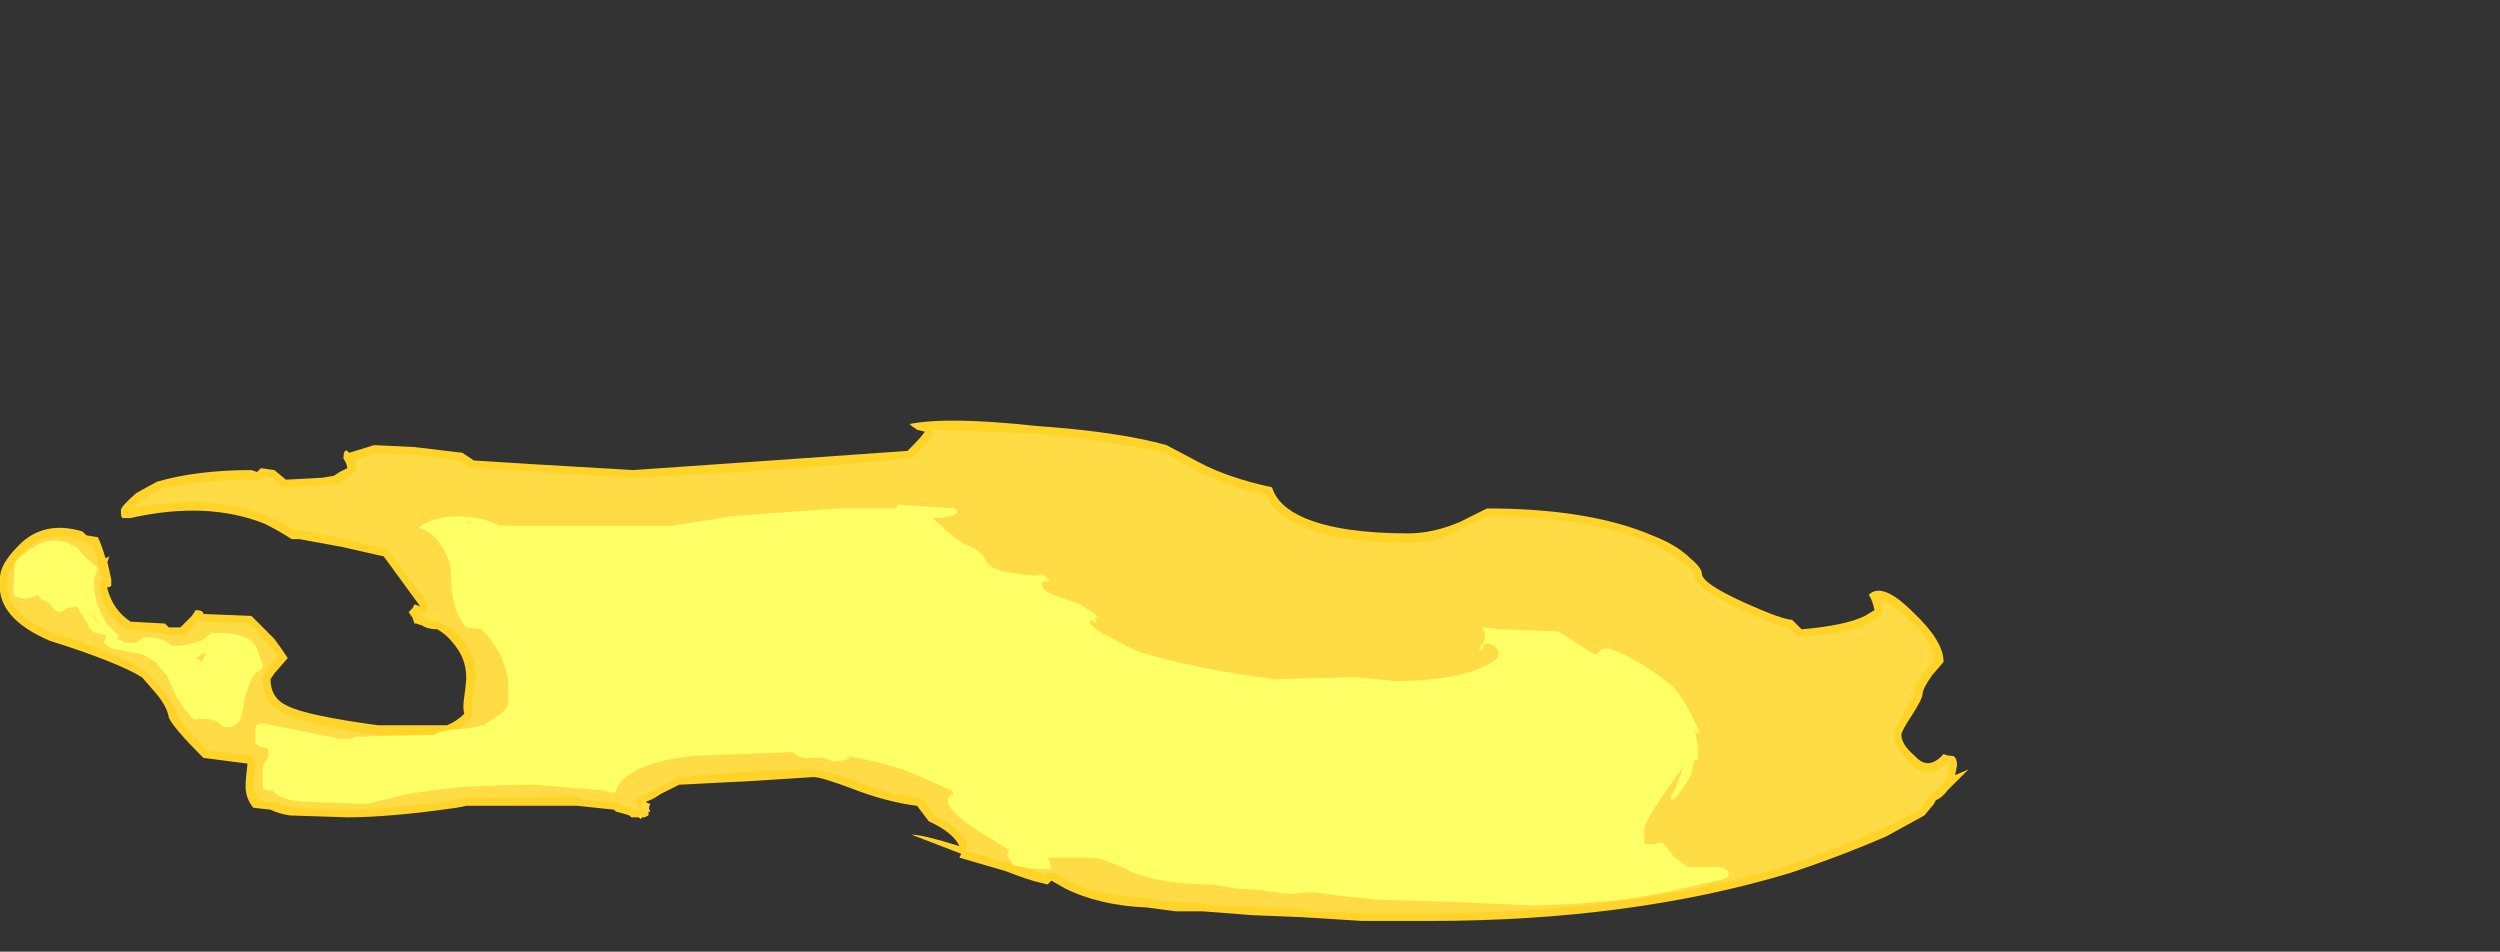 <?xml version="1.0" encoding="UTF-8" standalone="no"?>
<svg xmlns:ffdec="https://www.free-decompiler.com/flash" xmlns:xlink="http://www.w3.org/1999/xlink" ffdec:objectType="frame" height="173.6px" width="456.05px" xmlns="http://www.w3.org/2000/svg">
  <rect width="100%" height="100%" fill="#333333" stroke="none"/>
  <g transform="matrix(1.0, 0.0, 0.0, 1.0, 133.7, 146.65)">
    <use ffdec:characterId="4530" height="13.05" transform="matrix(7.0, 0.0, 0.0, 7.0, -133.7, -70.0)" width="51.3" xlink:href="#shape0"/>
  </g>
  <defs>
    <g id="shape0" transform="matrix(1.0, 0.0, 0.0, 1.0, 19.1, 10.0)">
      <path d="M11.3 -9.35 L12.15 -8.9 Q12.9 -8.5 14.05 -8.25 14.2 -7.75 14.9 -7.45 15.85 -7.05 17.6 -7.05 18.25 -7.05 18.95 -7.35 L19.65 -7.7 Q22.3 -7.7 23.95 -7.0 24.6 -6.75 24.95 -6.4 25.25 -6.15 25.25 -6.0 25.25 -5.75 26.35 -5.25 27.35 -4.8 27.6 -4.8 L27.85 -4.55 Q29.0 -4.65 29.5 -4.9 L29.75 -5.05 Q29.7 -5.3 29.6 -5.45 29.95 -5.8 30.75 -5.0 31.55 -4.25 31.55 -3.7 L31.25 -3.35 Q31.0 -3.0 31.0 -2.85 31.0 -2.75 30.75 -2.35 30.45 -1.9 30.45 -1.8 30.45 -1.55 30.8 -1.25 31.15 -0.85 31.55 -1.3 31.65 -1.25 31.8 -1.25 31.9 -1.2 31.9 -1.0 L31.85 -0.75 32.2 -0.9 31.65 -0.35 Q31.5 -0.15 31.35 -0.1 L31.3 0.0 31.05 0.3 30.05 0.85 Q28.9 1.35 27.55 1.8 23.4 3.05 18.15 3.05 L16.4 3.05 14.8 2.95 13.55 2.9 12.25 2.8 11.55 2.8 10.8 2.7 Q9.55 2.65 8.65 2.2 L8.3 2.0 8.2 2.1 8.0 2.05 Q7.75 2.0 7.1 1.75 L5.9 1.4 5.95 1.3 4.65 0.8 Q4.95 0.8 5.9 1.1 5.75 0.75 5.1 0.45 L4.8 0.05 Q4.0 -0.05 3.1 -0.4 2.3 -0.7 2.1 -0.7 L0.55 -0.6 -1.4 -0.5 -1.9 -0.25 Q-2.1 -0.1 -2.3 -0.05 L-2.15 0.0 Q-2.2 0.1 -2.2 0.25 L-2.2 0.3 -2.3 0.35 -2.65 0.35 -2.7 0.3 Q-2.85 0.25 -3.05 0.2 L-3.1 0.15 -4.05 0.05 -6.95 0.05 -7.2 0.1 Q-8.95 0.35 -10.05 0.35 L-11.55 0.3 Q-11.85 0.25 -12.05 0.15 L-12.5 0.1 Q-12.7 -0.15 -12.7 -0.45 -12.7 -0.65 -12.65 -1.05 L-13.8 -1.2 Q-14.6 -2.0 -14.7 -2.25 -14.75 -2.55 -15.05 -2.9 L-15.4 -3.3 Q-16.05 -3.7 -17.8 -4.25 -19.2 -4.85 -19.1 -5.8 L-19.1 -5.9 Q-19.1 -6.25 -18.6 -6.75 -17.95 -7.4 -16.95 -7.1 L-16.85 -7.0 -16.55 -6.95 Q-16.45 -6.75 -16.35 -6.4 L-16.25 -6.45 -16.3 -6.3 -16.2 -5.85 Q-16.2 -5.8 -16.2 -5.7 -16.2 -5.65 -16.3 -5.65 L-16.3 -5.6 Q-16.15 -5.05 -15.7 -4.75 L-14.8 -4.7 -14.7 -4.6 -14.4 -4.6 -14.1 -4.9 -14.0 -5.05 Q-13.8 -5.05 -13.8 -4.95 L-12.55 -4.9 -11.95 -4.3 Q-11.8 -4.1 -11.6 -3.8 L-11.95 -3.4 -12.05 -3.25 Q-12.05 -2.75 -11.6 -2.55 -11.1 -2.3 -9.25 -2.05 L-7.45 -2.05 Q-7.2 -2.15 -7.0 -2.35 -7.05 -2.5 -7.0 -2.8 -6.95 -3.15 -6.95 -3.3 -6.95 -3.8 -7.3 -4.2 -7.45 -4.4 -7.7 -4.55 -7.95 -4.55 -8.1 -4.65 L-8.25 -4.7 -8.3 -4.7 -8.35 -4.85 -8.45 -5.0 -8.35 -5.1 -8.3 -5.2 -8.15 -5.15 -9.1 -6.45 -10.2 -6.7 -11.3 -6.9 -11.5 -6.9 Q-11.8 -7.1 -12.2 -7.3 -13.7 -7.9 -15.7 -7.45 L-15.9 -7.45 Q-15.95 -7.45 -15.95 -7.65 -15.95 -7.75 -15.55 -8.1 -15.1 -8.35 -15.0 -8.4 -13.95 -8.7 -12.55 -8.7 L-12.4 -8.65 -12.3 -8.75 -11.95 -8.7 -11.65 -8.45 -10.7 -8.5 -10.4 -8.55 -10.25 -8.65 -10.05 -8.75 Q-10.05 -8.85 -10.15 -9.0 -10.15 -9.25 -10.05 -9.2 L-10.0 -9.15 -9.35 -9.35 -8.3 -9.3 -7.05 -9.15 -6.75 -8.95 -5.15 -8.85 -2.6 -8.7 1.0 -8.95 4.55 -9.2 Q4.95 -9.6 5.0 -9.7 L4.8 -9.75 Q4.65 -9.85 4.6 -9.9 5.6 -10.1 7.9 -9.85 10.05 -9.7 11.3 -9.35" fill="#ffd327" fill-rule="evenodd" stroke="none"/>
      <path d="M-15.4 -7.9 Q-15.05 -8.15 -14.95 -8.2 -13.9 -8.45 -12.55 -8.45 L-12.45 -8.45 Q-12.35 -8.45 -12.25 -8.5 L-12.2 -8.55 -12.0 -8.5 -11.75 -8.25 -11.65 -8.25 -10.7 -8.3 -10.35 -8.35 Q-10.3 -8.35 -10.25 -8.35 L-10.15 -8.45 -9.95 -8.55 -9.9 -8.6 -9.85 -8.7 Q-9.8 -8.8 -9.85 -8.95 L-9.3 -9.15 -8.4 -9.1 -8.2 -9.1 -7.15 -8.95 -6.85 -8.75 -6.75 -8.75 -5.15 -8.65 -2.6 -8.5 1.0 -8.7 4.6 -9.0 4.7 -9.05 Q5.15 -9.5 5.2 -9.65 L5.2 -9.75 7.9 -9.65 Q10.0 -9.45 11.25 -9.15 L12.05 -8.7 Q12.8 -8.3 13.9 -8.05 14.1 -7.55 14.8 -7.25 15.75 -6.8 17.6 -6.8 18.3 -6.8 19.05 -7.2 L19.65 -7.5 Q22.25 -7.5 23.9 -6.8 24.45 -6.55 24.8 -6.25 25.0 -6.1 25.05 -6.0 25.0 -5.65 26.3 -5.05 27.2 -4.65 27.5 -4.6 L27.7 -4.4 Q27.8 -4.35 27.85 -4.35 29.1 -4.45 29.6 -4.7 L29.9 -4.9 29.95 -5.0 29.95 -5.1 29.9 -5.3 30.0 -5.3 Q30.25 -5.2 30.6 -4.85 31.3 -4.2 31.3 -3.7 L31.1 -3.5 Q30.75 -3.05 30.8 -2.85 L30.55 -2.45 Q30.25 -1.9 30.25 -1.8 30.25 -1.5 30.65 -1.1 L30.6 -1.1 Q30.9 -0.8 31.2 -0.85 31.4 -0.85 31.65 -1.05 L31.7 -1.05 31.7 -1.0 31.65 -0.8 31.65 -0.7 31.55 -0.6 31.5 -0.45 31.25 -0.3 31.15 -0.2 31.1 -0.1 30.95 0.15 29.95 0.65 Q28.8 1.15 27.5 1.6 23.35 2.85 18.15 2.85 L16.4 2.85 Q15.0 2.8 14.95 2.8 14.9 2.75 14.85 2.75 L13.6 2.7 12.4 2.65 Q12.35 2.6 12.25 2.6 L11.6 2.55 10.95 2.55 Q10.9 2.45 10.85 2.45 9.65 2.45 8.75 2.0 L8.4 1.8 8.15 1.8 8.15 1.85 8.1 1.85 8.05 1.8 7.2 1.55 6.15 1.25 6.05 1.2 6.1 1.15 Q6.1 1.05 6.1 1.0 5.95 0.65 5.25 0.3 L5.0 -0.05 4.95 -0.1 4.85 -0.15 Q4.05 -0.25 3.2 -0.6 2.3 -0.9 2.1 -0.9 L0.5 -0.85 -1.4 -0.7 -1.5 -0.65 -1.95 -0.4 -2.4 -0.2 -2.5 -0.15 Q-2.55 -0.05 -2.5 0.0 L-2.45 0.1 -2.4 0.15 Q-2.4 0.0 -2.3 -0.1 L-2.25 -0.05 -2.25 0.0 -2.15 0.2 -2.3 0.2 -2.4 0.4 -2.45 0.35 -2.45 0.25 -2.4 0.15 -2.6 0.15 -2.6 0.1 -2.9 0.05 -2.95 0.0 -3.05 -0.05 -3.9 -0.1 Q-3.95 -0.2 -4.05 -0.2 L-6.95 -0.15 -7.25 -0.1 Q-8.95 0.15 -10.05 0.15 L-11.5 0.1 -12.0 -0.05 -12.05 -0.05 -12.35 -0.1 Q-12.45 -0.3 -12.5 -0.45 L-12.45 -1.0 -12.45 -1.1 -12.5 -1.2 -12.6 -1.25 -13.7 -1.4 Q-14.4 -2.1 -14.45 -2.3 -14.55 -2.6 -14.9 -3.0 L-15.25 -3.4 -15.3 -3.45 Q-15.95 -3.9 -17.7 -4.45 -18.9 -4.95 -18.9 -5.7 -18.85 -5.75 -18.9 -5.85 L-18.9 -5.9 Q-18.85 -6.2 -18.45 -6.6 -17.9 -7.15 -17.05 -6.9 L-16.95 -6.85 -16.9 -6.8 -16.7 -6.75 -16.55 -6.35 -16.55 -6.2 -16.4 -5.85 -16.5 -5.75 -16.5 -5.55 Q-16.35 -4.9 -15.8 -4.55 L-15.7 -4.55 -14.85 -4.45 -14.8 -4.45 Q-14.75 -4.4 -14.65 -4.4 L-14.4 -4.4 Q-14.3 -4.4 -14.25 -4.45 L-13.95 -4.75 -13.95 -4.8 -13.9 -4.8 -13.8 -4.75 -12.6 -4.7 -12.1 -4.15 -11.85 -3.85 -12.1 -3.55 Q-12.25 -3.35 -12.25 -3.25 -12.25 -2.6 -11.7 -2.35 -11.2 -2.1 -9.3 -1.8 L-7.45 -1.8 -7.35 -1.85 Q-7.05 -2.0 -6.85 -2.2 L-6.8 -2.3 -6.8 -2.75 -6.7 -3.3 Q-6.7 -3.9 -7.1 -4.35 -7.3 -4.6 -7.6 -4.7 L-7.65 -4.75 -8.0 -4.8 -8.1 -4.9 -8.15 -4.9 -8.25 -4.95 -8.15 -4.95 Q-8.1 -4.95 -8.0 -5.0 -7.95 -5.05 -7.95 -5.15 -7.95 -5.25 -8.0 -5.3 L-8.95 -6.55 Q-9.0 -6.6 -9.05 -6.65 L-10.15 -6.9 Q-11.0 -7.1 -11.25 -7.1 L-11.35 -7.15 -11.45 -7.15 Q-11.75 -7.35 -12.15 -7.5 L-12.1 -7.5 Q-13.65 -8.1 -15.7 -7.7 L-15.4 -7.9 M-2.3 0.2 L-2.3 0.1 -2.35 0.15 -2.4 0.15 -2.45 0.25 -2.45 0.3 -2.3 0.2" fill="#ffdc45" fill-rule="evenodd" stroke="none"/>
      <path d="M5.85 -7.65 Q5.85 -7.6 5.8 -7.55 5.65 -7.45 5.2 -7.45 L5.65 -7.05 Q5.95 -6.8 6.2 -6.7 6.4 -6.6 6.5 -6.5 L6.65 -6.25 Q6.9 -6.0 7.95 -5.95 L8.0 -6.0 8.15 -5.95 8.15 -5.9 8.25 -5.85 8.2 -5.8 8.1 -5.8 8.05 -5.75 Q8.05 -5.55 8.35 -5.45 L9.05 -5.2 9.5 -4.9 9.45 -4.8 Q9.45 -4.75 9.45 -4.7 L9.35 -4.8 9.3 -4.75 Q9.3 -4.6 10.0 -4.25 10.55 -3.95 10.8 -3.9 12.2 -3.5 14.1 -3.25 L16.15 -3.3 16.25 -3.3 17.25 -3.2 Q18.4 -3.2 19.25 -3.45 19.95 -3.7 19.95 -3.9 19.95 -4.1 19.75 -4.15 19.55 -4.25 19.55 -4.05 L19.45 -4.0 Q19.45 -4.1 19.55 -4.2 19.6 -4.3 19.6 -4.4 19.6 -4.5 19.5 -4.55 L19.55 -4.55 19.55 -4.6 20.0 -4.55 21.45 -4.5 21.5 -4.5 22.45 -3.9 Q22.55 -3.9 22.6 -4.0 22.65 -4.05 22.75 -4.05 22.95 -4.05 23.5 -3.75 24.1 -3.4 24.5 -3.05 24.8 -2.75 25.2 -1.85 25.05 -1.85 25.05 -1.95 25.15 -1.65 25.15 -1.25 L25.15 -1.15 25.05 -1.15 25.0 -0.85 Q24.9 -0.55 24.55 -0.15 L24.45 -0.1 24.45 -0.2 Q24.65 -0.55 24.75 -0.95 L24.25 -0.25 Q23.75 0.5 23.75 0.65 L23.75 1.05 24.0 1.05 24.2 1.0 Q24.25 1.0 24.35 1.15 L24.5 1.35 Q24.55 1.4 24.75 1.55 L24.9 1.65 25.8 1.65 25.85 1.7 25.95 1.75 25.95 1.8 Q25.95 1.9 25.85 1.95 L24.55 2.25 Q23.35 2.5 22.55 2.55 L22.05 2.6 20.85 2.65 18.75 2.55 16.85 2.5 15.85 2.4 15.15 2.3 15.05 2.3 14.5 2.35 13.75 2.25 13.1 2.2 12.5 2.1 Q11.25 2.1 10.45 1.8 9.75 1.45 9.4 1.4 L8.2 1.4 8.25 1.5 8.3 1.7 7.85 1.7 7.3 1.6 7.15 1.35 Q7.15 1.3 7.2 1.2 L6.3 0.65 Q5.6 0.15 5.6 -0.05 5.6 -0.15 5.65 -0.2 L5.75 -0.25 5.7 -0.35 4.55 -0.85 Q3.85 -1.1 2.95 -1.25 L3.05 -1.2 2.95 -1.15 2.6 -1.1 Q2.4 -1.25 2.05 -1.2 1.8 -1.15 1.55 -1.35 L-1.05 -1.25 Q-2.8 -1.05 -3.05 -0.35 L-3.05 -0.3 -3.2 -0.3 -3.35 -0.35 -5.15 -0.5 Q-7.2 -0.5 -8.5 -0.25 L-9.55 0.0 -10.95 -0.05 Q-11.6 -0.05 -11.9 -0.25 L-12.0 -0.35 -12.15 -0.35 -12.25 -0.4 -12.25 -1.0 -12.15 -1.15 Q-12.1 -1.2 -12.1 -1.3 L-12.1 -1.4 -12.15 -1.45 -12.35 -1.5 -12.45 -1.6 -12.45 -1.95 Q-12.45 -2.1 -12.25 -2.1 L-10.25 -1.7 -9.95 -1.7 -9.85 -1.75 -7.8 -1.8 Q-7.5 -1.95 -7.1 -1.95 L-6.7 -2.0 Q-6.6 -2.05 -6.5 -2.05 L-6.05 -2.35 Q-5.9 -2.45 -5.85 -2.65 L-5.85 -2.95 Q-5.85 -3.85 -6.55 -4.55 L-6.95 -4.6 Q-7.35 -5.05 -7.35 -6.0 -7.35 -6.3 -7.55 -6.65 -7.8 -7.1 -8.2 -7.2 -7.65 -7.6 -6.7 -7.45 -6.35 -7.4 -6.1 -7.25 L-1.6 -7.25 0.0 -7.5 2.7 -7.7 4.25 -7.7 4.3 -7.8 5.8 -7.7 5.85 -7.65 M-18.65 -6.35 Q-18.25 -6.75 -17.85 -6.85 -17.45 -6.9 -17.25 -6.75 -17.05 -6.7 -16.95 -6.5 L-16.55 -6.15 -16.65 -5.85 Q-16.65 -5.35 -16.5 -5.05 -16.35 -4.65 -16.0 -4.4 L-16.05 -4.3 Q-15.9 -4.25 -15.85 -4.2 L-15.55 -4.2 -15.35 -4.35 Q-14.9 -4.35 -14.65 -4.15 -14.55 -4.05 -13.85 -4.25 L-13.65 -4.4 -13.6 -4.45 Q-12.6 -4.5 -12.4 -4.05 L-12.25 -3.6 -12.25 -3.55 -12.5 -3.35 Q-12.55 -3.25 -12.7 -2.85 -12.75 -2.55 -12.8 -2.35 -12.85 -2.0 -13.2 -2.0 -13.3 -2.0 -13.4 -2.1 -13.5 -2.25 -14.05 -2.2 -14.3 -2.45 -14.5 -2.8 -14.65 -3.1 -14.75 -3.35 L-14.8 -3.4 -15.05 -3.7 Q-15.3 -3.85 -15.4 -3.9 L-16.2 -4.05 -16.4 -4.2 -16.35 -4.3 Q-16.35 -4.35 -16.35 -4.4 L-16.6 -4.45 Q-16.75 -4.5 -16.85 -4.75 L-17.1 -5.15 -17.35 -5.1 Q-17.5 -5.0 -17.55 -5.0 -17.65 -5.0 -17.7 -5.1 L-17.85 -5.25 -18.05 -5.35 -18.1 -5.45 Q-18.45 -5.25 -18.75 -5.45 -18.75 -5.9 -18.7 -6.3 L-18.65 -6.35 M-13.75 -3.95 Q-13.85 -3.9 -14.0 -3.8 L-13.9 -3.75 -13.85 -3.7 Q-13.75 -3.85 -13.75 -3.95 M-16.7 -4.9 L-16.45 -4.6 -16.7 -4.95 -16.7 -4.9 M-6.85 -7.35 L-6.95 -7.35 -6.8 -7.3 -6.85 -7.35" fill="#ffff66" fill-rule="evenodd" stroke="none"/>
    </g>
  </defs>
</svg>
